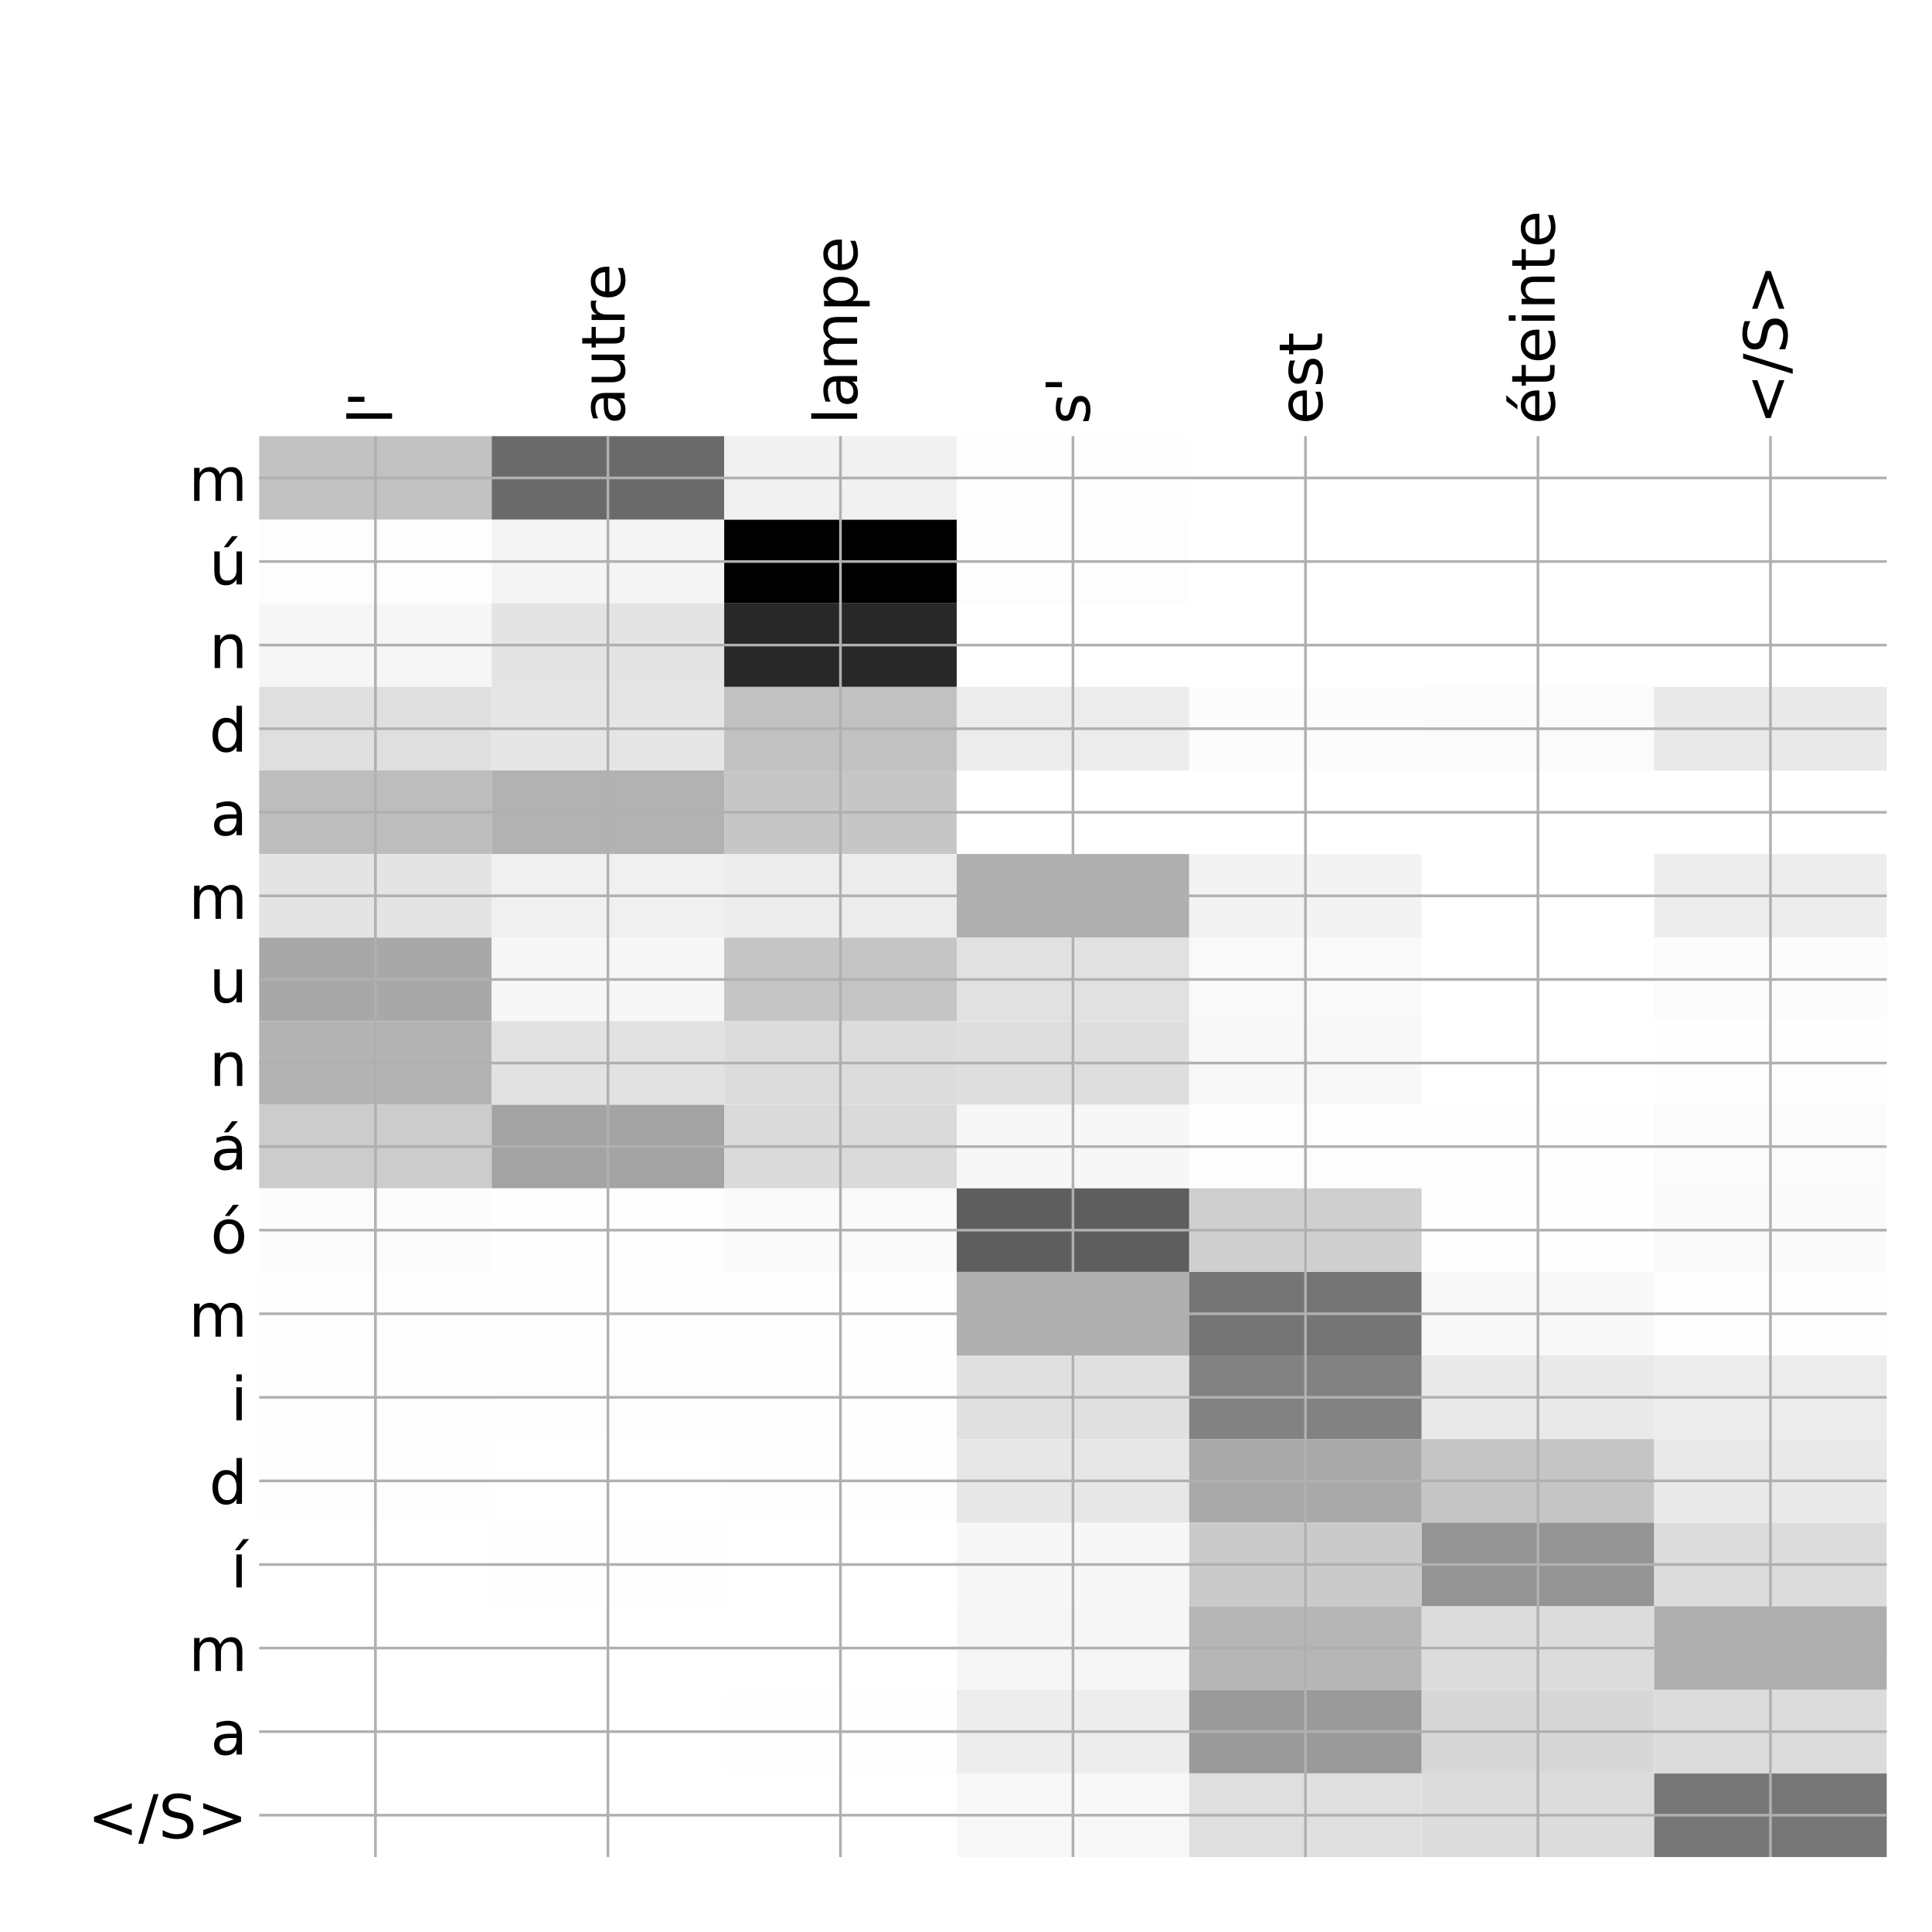 <?xml version="1.0" encoding="utf-8" standalone="no"?>
<!DOCTYPE svg PUBLIC "-//W3C//DTD SVG 1.1//EN"
  "http://www.w3.org/Graphics/SVG/1.1/DTD/svg11.dtd">
<!-- Created with matplotlib (http://matplotlib.org/) -->
<svg height="576pt" version="1.1" viewBox="0 0 576 576" width="576pt" xmlns="http://www.w3.org/2000/svg" xmlns:xlink="http://www.w3.org/1999/xlink">
 <defs>
  <style type="text/css">
*{stroke-linecap:butt;stroke-linejoin:round;}
  </style>
 </defs>
 <g id="figure_1">
  <g id="patch_1">
   <path d="M 0 576 
L 576 576 
L 576 0 
L 0 0 
z
" style="fill:#ffffff;"/>
  </g>
  <g id="axes_1">
   <g id="PolyCollection_1">
    <path clip-path="url(#p268bee6635)" d="M 77.275 130.033 
L 77.275 154.952 
L 146.593 154.952 
L 146.593 130.033 
L 77.275 130.033 
z
" style="fill:#c2c2c2;"/>
    <path clip-path="url(#p268bee6635)" d="M 146.593 130.033 
L 146.593 154.952 
L 215.911 154.952 
L 215.911 130.033 
L 146.593 130.033 
z
" style="fill:#6a6a6a;"/>
    <path clip-path="url(#p268bee6635)" d="M 215.911 130.033 
L 215.911 154.952 
L 285.229 154.952 
L 285.229 130.033 
L 215.911 130.033 
z
" style="fill:#f1f1f1;"/>
    <path clip-path="url(#p268bee6635)" d="M 285.229 130.033 
L 285.229 154.952 
L 354.546 154.952 
L 354.546 130.033 
L 285.229 130.033 
z
" style="fill:#fefefe;"/>
    <path clip-path="url(#p268bee6635)" d="M 354.546 130.033 
L 354.546 154.952 
L 423.864 154.952 
L 423.864 130.033 
L 354.546 130.033 
z
" style="fill:#ffffff;"/>
    <path clip-path="url(#p268bee6635)" d="M 423.864 130.033 
L 423.864 154.952 
L 493.182 154.952 
L 493.182 130.033 
L 423.864 130.033 
z
" style="fill:#ffffff;"/>
    <path clip-path="url(#p268bee6635)" d="M 493.182 130.033 
L 493.182 154.952 
L 562.5 154.952 
L 562.5 130.033 
L 493.182 130.033 
z
" style="fill:#ffffff;"/>
    <path clip-path="url(#p268bee6635)" d="M 77.275 154.952 
L 77.275 179.87 
L 146.593 179.87 
L 146.593 154.952 
L 77.275 154.952 
z
" style="fill:#fdfdfd;"/>
    <path clip-path="url(#p268bee6635)" d="M 146.593 154.952 
L 146.593 179.87 
L 215.911 179.87 
L 215.911 154.952 
L 146.593 154.952 
z
" style="fill:#f4f4f4;"/>
    <path clip-path="url(#p268bee6635)" d="M 215.911 154.952 
L 215.911 179.87 
L 285.229 179.87 
L 285.229 154.952 
L 215.911 154.952 
z
"/>
    <path clip-path="url(#p268bee6635)" d="M 285.229 154.952 
L 285.229 179.87 
L 354.546 179.87 
L 354.546 154.952 
L 285.229 154.952 
z
" style="fill:#fdfdfd;"/>
    <path clip-path="url(#p268bee6635)" d="M 354.546 154.952 
L 354.546 179.87 
L 423.864 179.87 
L 423.864 154.952 
L 354.546 154.952 
z
" style="fill:#ffffff;"/>
    <path clip-path="url(#p268bee6635)" d="M 423.864 154.952 
L 423.864 179.87 
L 493.182 179.87 
L 493.182 154.952 
L 423.864 154.952 
z
" style="fill:#ffffff;"/>
    <path clip-path="url(#p268bee6635)" d="M 493.182 154.952 
L 493.182 179.87 
L 562.5 179.87 
L 562.5 154.952 
L 493.182 154.952 
z
" style="fill:#ffffff;"/>
    <path clip-path="url(#p268bee6635)" d="M 77.275 179.87 
L 77.275 204.788 
L 146.593 204.788 
L 146.593 179.87 
L 77.275 179.87 
z
" style="fill:#f6f6f6;"/>
    <path clip-path="url(#p268bee6635)" d="M 146.593 179.87 
L 146.593 204.788 
L 215.911 204.788 
L 215.911 179.87 
L 146.593 179.87 
z
" style="fill:#e4e4e4;"/>
    <path clip-path="url(#p268bee6635)" d="M 215.911 179.87 
L 215.911 204.788 
L 285.229 204.788 
L 285.229 179.87 
L 215.911 179.87 
z
" style="fill:#282828;"/>
    <path clip-path="url(#p268bee6635)" d="M 285.229 179.87 
L 285.229 204.788 
L 354.546 204.788 
L 354.546 179.87 
L 285.229 179.87 
z
" style="fill:#ffffff;"/>
    <path clip-path="url(#p268bee6635)" d="M 354.546 179.87 
L 354.546 204.788 
L 423.864 204.788 
L 423.864 179.87 
L 354.546 179.87 
z
" style="fill:#ffffff;"/>
    <path clip-path="url(#p268bee6635)" d="M 423.864 179.87 
L 423.864 204.788 
L 493.182 204.788 
L 493.182 179.87 
L 423.864 179.87 
z
" style="fill:#ffffff;"/>
    <path clip-path="url(#p268bee6635)" d="M 493.182 179.87 
L 493.182 204.788 
L 562.5 204.788 
L 562.5 179.87 
L 493.182 179.87 
z
" style="fill:#ffffff;"/>
    <path clip-path="url(#p268bee6635)" d="M 77.275 204.788 
L 77.275 229.707 
L 146.593 229.707 
L 146.593 204.788 
L 77.275 204.788 
z
" style="fill:#dfdfdf;"/>
    <path clip-path="url(#p268bee6635)" d="M 146.593 204.788 
L 146.593 229.707 
L 215.911 229.707 
L 215.911 204.788 
L 146.593 204.788 
z
" style="fill:#e5e5e5;"/>
    <path clip-path="url(#p268bee6635)" d="M 215.911 204.788 
L 215.911 229.707 
L 285.229 229.707 
L 285.229 204.788 
L 215.911 204.788 
z
" style="fill:#c1c1c1;"/>
    <path clip-path="url(#p268bee6635)" d="M 285.229 204.788 
L 285.229 229.707 
L 354.546 229.707 
L 354.546 204.788 
L 285.229 204.788 
z
" style="fill:#ececec;"/>
    <path clip-path="url(#p268bee6635)" d="M 354.546 204.788 
L 354.546 229.707 
L 423.864 229.707 
L 423.864 204.788 
L 354.546 204.788 
z
" style="fill:#fcfcfc;"/>
    <path clip-path="url(#p268bee6635)" d="M 423.864 204.788 
L 423.864 229.707 
L 493.182 229.707 
L 493.182 204.788 
L 423.864 204.788 
z
" style="fill:#fbfbfb;"/>
    <path clip-path="url(#p268bee6635)" d="M 493.182 204.788 
L 493.182 229.707 
L 562.5 229.707 
L 562.5 204.788 
L 493.182 204.788 
z
" style="fill:#e9e9e9;"/>
    <path clip-path="url(#p268bee6635)" d="M 77.275 229.707 
L 77.275 254.625 
L 146.593 254.625 
L 146.593 229.707 
L 77.275 229.707 
z
" style="fill:#bdbdbd;"/>
    <path clip-path="url(#p268bee6635)" d="M 146.593 229.707 
L 146.593 254.625 
L 215.911 254.625 
L 215.911 229.707 
L 146.593 229.707 
z
" style="fill:#b2b2b2;"/>
    <path clip-path="url(#p268bee6635)" d="M 215.911 229.707 
L 215.911 254.625 
L 285.229 254.625 
L 285.229 229.707 
L 215.911 229.707 
z
" style="fill:#c6c6c6;"/>
    <path clip-path="url(#p268bee6635)" d="M 285.229 229.707 
L 285.229 254.625 
L 354.546 254.625 
L 354.546 229.707 
L 285.229 229.707 
z
" style="fill:#ffffff;"/>
    <path clip-path="url(#p268bee6635)" d="M 354.546 229.707 
L 354.546 254.625 
L 423.864 254.625 
L 423.864 229.707 
L 354.546 229.707 
z
" style="fill:#ffffff;"/>
    <path clip-path="url(#p268bee6635)" d="M 423.864 229.707 
L 423.864 254.625 
L 493.182 254.625 
L 493.182 229.707 
L 423.864 229.707 
z
" style="fill:#ffffff;"/>
    <path clip-path="url(#p268bee6635)" d="M 493.182 229.707 
L 493.182 254.625 
L 562.5 254.625 
L 562.5 229.707 
L 493.182 229.707 
z
" style="fill:#ffffff;"/>
    <path clip-path="url(#p268bee6635)" d="M 77.275 254.625 
L 77.275 279.543 
L 146.593 279.543 
L 146.593 254.625 
L 77.275 254.625 
z
" style="fill:#e4e4e4;"/>
    <path clip-path="url(#p268bee6635)" d="M 146.593 254.625 
L 146.593 279.543 
L 215.911 279.543 
L 215.911 254.625 
L 146.593 254.625 
z
" style="fill:#f0f0f0;"/>
    <path clip-path="url(#p268bee6635)" d="M 215.911 254.625 
L 215.911 279.543 
L 285.229 279.543 
L 285.229 254.625 
L 215.911 254.625 
z
" style="fill:#ececec;"/>
    <path clip-path="url(#p268bee6635)" d="M 285.229 254.625 
L 285.229 279.543 
L 354.546 279.543 
L 354.546 254.625 
L 285.229 254.625 
z
" style="fill:#afafaf;"/>
    <path clip-path="url(#p268bee6635)" d="M 354.546 254.625 
L 354.546 279.543 
L 423.864 279.543 
L 423.864 254.625 
L 354.546 254.625 
z
" style="fill:#f3f3f3;"/>
    <path clip-path="url(#p268bee6635)" d="M 423.864 254.625 
L 423.864 279.543 
L 493.182 279.543 
L 493.182 254.625 
L 423.864 254.625 
z
" style="fill:#ffffff;"/>
    <path clip-path="url(#p268bee6635)" d="M 493.182 254.625 
L 493.182 279.543 
L 562.5 279.543 
L 562.5 254.625 
L 493.182 254.625 
z
" style="fill:#ededed;"/>
    <path clip-path="url(#p268bee6635)" d="M 77.275 279.543 
L 77.275 304.462 
L 146.593 304.462 
L 146.593 279.543 
L 77.275 279.543 
z
" style="fill:#a8a8a8;"/>
    <path clip-path="url(#p268bee6635)" d="M 146.593 279.543 
L 146.593 304.462 
L 215.911 304.462 
L 215.911 279.543 
L 146.593 279.543 
z
" style="fill:#f7f7f7;"/>
    <path clip-path="url(#p268bee6635)" d="M 215.911 279.543 
L 215.911 304.462 
L 285.229 304.462 
L 285.229 279.543 
L 215.911 279.543 
z
" style="fill:#c5c5c5;"/>
    <path clip-path="url(#p268bee6635)" d="M 285.229 279.543 
L 285.229 304.462 
L 354.546 304.462 
L 354.546 279.543 
L 285.229 279.543 
z
" style="fill:#e1e1e1;"/>
    <path clip-path="url(#p268bee6635)" d="M 354.546 279.543 
L 354.546 304.462 
L 423.864 304.462 
L 423.864 279.543 
L 354.546 279.543 
z
" style="fill:#f9f9f9;"/>
    <path clip-path="url(#p268bee6635)" d="M 423.864 279.543 
L 423.864 304.462 
L 493.182 304.462 
L 493.182 279.543 
L 423.864 279.543 
z
" style="fill:#ffffff;"/>
    <path clip-path="url(#p268bee6635)" d="M 493.182 279.543 
L 493.182 304.462 
L 562.5 304.462 
L 562.5 279.543 
L 493.182 279.543 
z
" style="fill:#fcfcfc;"/>
    <path clip-path="url(#p268bee6635)" d="M 77.275 304.462 
L 77.275 329.38 
L 146.593 329.38 
L 146.593 304.462 
L 77.275 304.462 
z
" style="fill:#b3b3b3;"/>
    <path clip-path="url(#p268bee6635)" d="M 146.593 304.462 
L 146.593 329.38 
L 215.911 329.38 
L 215.911 304.462 
L 146.593 304.462 
z
" style="fill:#e2e2e2;"/>
    <path clip-path="url(#p268bee6635)" d="M 215.911 304.462 
L 215.911 329.38 
L 285.229 329.38 
L 285.229 304.462 
L 215.911 304.462 
z
" style="fill:#dcdcdc;"/>
    <path clip-path="url(#p268bee6635)" d="M 285.229 304.462 
L 285.229 329.38 
L 354.546 329.38 
L 354.546 304.462 
L 285.229 304.462 
z
" style="fill:#dedede;"/>
    <path clip-path="url(#p268bee6635)" d="M 354.546 304.462 
L 354.546 329.38 
L 423.864 329.38 
L 423.864 304.462 
L 354.546 304.462 
z
" style="fill:#f8f8f8;"/>
    <path clip-path="url(#p268bee6635)" d="M 423.864 304.462 
L 423.864 329.38 
L 493.182 329.38 
L 493.182 304.462 
L 423.864 304.462 
z
" style="fill:#ffffff;"/>
    <path clip-path="url(#p268bee6635)" d="M 493.182 304.462 
L 493.182 329.38 
L 562.5 329.38 
L 562.5 304.462 
L 493.182 304.462 
z
" style="fill:#fefefe;"/>
    <path clip-path="url(#p268bee6635)" d="M 77.275 329.38 
L 77.275 354.298 
L 146.593 354.298 
L 146.593 329.38 
L 77.275 329.38 
z
" style="fill:#cccccc;"/>
    <path clip-path="url(#p268bee6635)" d="M 146.593 329.38 
L 146.593 354.298 
L 215.911 354.298 
L 215.911 329.38 
L 146.593 329.38 
z
" style="fill:#a3a3a3;"/>
    <path clip-path="url(#p268bee6635)" d="M 215.911 329.38 
L 215.911 354.298 
L 285.229 354.298 
L 285.229 329.38 
L 215.911 329.38 
z
" style="fill:#dadada;"/>
    <path clip-path="url(#p268bee6635)" d="M 285.229 329.38 
L 285.229 354.298 
L 354.546 354.298 
L 354.546 329.38 
L 285.229 329.38 
z
" style="fill:#f7f7f7;"/>
    <path clip-path="url(#p268bee6635)" d="M 354.546 329.38 
L 354.546 354.298 
L 423.864 354.298 
L 423.864 329.38 
L 354.546 329.38 
z
" style="fill:#fdfdfd;"/>
    <path clip-path="url(#p268bee6635)" d="M 423.864 329.38 
L 423.864 354.298 
L 493.182 354.298 
L 493.182 329.38 
L 423.864 329.38 
z
" style="fill:#fefefe;"/>
    <path clip-path="url(#p268bee6635)" d="M 493.182 329.38 
L 493.182 354.298 
L 562.5 354.298 
L 562.5 329.38 
L 493.182 329.38 
z
" style="fill:#fbfbfb;"/>
    <path clip-path="url(#p268bee6635)" d="M 77.275 354.298 
L 77.275 379.216 
L 146.593 379.216 
L 146.593 354.298 
L 77.275 354.298 
z
" style="fill:#fcfcfc;"/>
    <path clip-path="url(#p268bee6635)" d="M 146.593 354.298 
L 146.593 379.216 
L 215.911 379.216 
L 215.911 354.298 
L 146.593 354.298 
z
" style="fill:#fefefe;"/>
    <path clip-path="url(#p268bee6635)" d="M 215.911 354.298 
L 215.911 379.216 
L 285.229 379.216 
L 285.229 354.298 
L 215.911 354.298 
z
" style="fill:#fafafa;"/>
    <path clip-path="url(#p268bee6635)" d="M 285.229 354.298 
L 285.229 379.216 
L 354.546 379.216 
L 354.546 354.298 
L 285.229 354.298 
z
" style="fill:#5e5e5e;"/>
    <path clip-path="url(#p268bee6635)" d="M 354.546 354.298 
L 354.546 379.216 
L 423.864 379.216 
L 423.864 354.298 
L 354.546 354.298 
z
" style="fill:#cfcfcf;"/>
    <path clip-path="url(#p268bee6635)" d="M 423.864 354.298 
L 423.864 379.216 
L 493.182 379.216 
L 493.182 354.298 
L 423.864 354.298 
z
" style="fill:#fefefe;"/>
    <path clip-path="url(#p268bee6635)" d="M 493.182 354.298 
L 493.182 379.216 
L 562.5 379.216 
L 562.5 354.298 
L 493.182 354.298 
z
" style="fill:#fafafa;"/>
    <path clip-path="url(#p268bee6635)" d="M 77.275 379.216 
L 77.275 404.135 
L 146.593 404.135 
L 146.593 379.216 
L 77.275 379.216 
z
" style="fill:#fefefe;"/>
    <path clip-path="url(#p268bee6635)" d="M 146.593 379.216 
L 146.593 404.135 
L 215.911 404.135 
L 215.911 379.216 
L 146.593 379.216 
z
" style="fill:#fefefe;"/>
    <path clip-path="url(#p268bee6635)" d="M 215.911 379.216 
L 215.911 404.135 
L 285.229 404.135 
L 285.229 379.216 
L 215.911 379.216 
z
" style="fill:#fefefe;"/>
    <path clip-path="url(#p268bee6635)" d="M 285.229 379.216 
L 285.229 404.135 
L 354.546 404.135 
L 354.546 379.216 
L 285.229 379.216 
z
" style="fill:#afafaf;"/>
    <path clip-path="url(#p268bee6635)" d="M 354.546 379.216 
L 354.546 404.135 
L 423.864 404.135 
L 423.864 379.216 
L 354.546 379.216 
z
" style="fill:#757575;"/>
    <path clip-path="url(#p268bee6635)" d="M 423.864 379.216 
L 423.864 404.135 
L 493.182 404.135 
L 493.182 379.216 
L 423.864 379.216 
z
" style="fill:#f8f8f8;"/>
    <path clip-path="url(#p268bee6635)" d="M 493.182 379.216 
L 493.182 404.135 
L 562.5 404.135 
L 562.5 379.216 
L 493.182 379.216 
z
" style="fill:#fefefe;"/>
    <path clip-path="url(#p268bee6635)" d="M 77.275 404.135 
L 77.275 429.053 
L 146.593 429.053 
L 146.593 404.135 
L 77.275 404.135 
z
" style="fill:#fefefe;"/>
    <path clip-path="url(#p268bee6635)" d="M 146.593 404.135 
L 146.593 429.053 
L 215.911 429.053 
L 215.911 404.135 
L 146.593 404.135 
z
" style="fill:#fdfdfd;"/>
    <path clip-path="url(#p268bee6635)" d="M 215.911 404.135 
L 215.911 429.053 
L 285.229 429.053 
L 285.229 404.135 
L 215.911 404.135 
z
" style="fill:#fefefe;"/>
    <path clip-path="url(#p268bee6635)" d="M 285.229 404.135 
L 285.229 429.053 
L 354.546 429.053 
L 354.546 404.135 
L 285.229 404.135 
z
" style="fill:#e0e0e0;"/>
    <path clip-path="url(#p268bee6635)" d="M 354.546 404.135 
L 354.546 429.053 
L 423.864 429.053 
L 423.864 404.135 
L 354.546 404.135 
z
" style="fill:#828282;"/>
    <path clip-path="url(#p268bee6635)" d="M 423.864 404.135 
L 423.864 429.053 
L 493.182 429.053 
L 493.182 404.135 
L 423.864 404.135 
z
" style="fill:#e9e9e9;"/>
    <path clip-path="url(#p268bee6635)" d="M 493.182 404.135 
L 493.182 429.053 
L 562.5 429.053 
L 562.5 404.135 
L 493.182 404.135 
z
" style="fill:#ececec;"/>
    <path clip-path="url(#p268bee6635)" d="M 77.275 429.053 
L 77.275 453.971 
L 146.593 453.971 
L 146.593 429.053 
L 77.275 429.053 
z
" style="fill:#fefefe;"/>
    <path clip-path="url(#p268bee6635)" d="M 146.593 429.053 
L 146.593 453.971 
L 215.911 453.971 
L 215.911 429.053 
L 146.593 429.053 
z
" style="fill:#ffffff;"/>
    <path clip-path="url(#p268bee6635)" d="M 215.911 429.053 
L 215.911 453.971 
L 285.229 453.971 
L 285.229 429.053 
L 215.911 429.053 
z
" style="fill:#fefefe;"/>
    <path clip-path="url(#p268bee6635)" d="M 285.229 429.053 
L 285.229 453.971 
L 354.546 453.971 
L 354.546 429.053 
L 285.229 429.053 
z
" style="fill:#e7e7e7;"/>
    <path clip-path="url(#p268bee6635)" d="M 354.546 429.053 
L 354.546 453.971 
L 423.864 453.971 
L 423.864 429.053 
L 354.546 429.053 
z
" style="fill:#a9a9a9;"/>
    <path clip-path="url(#p268bee6635)" d="M 423.864 429.053 
L 423.864 453.971 
L 493.182 453.971 
L 493.182 429.053 
L 423.864 429.053 
z
" style="fill:#c5c5c5;"/>
    <path clip-path="url(#p268bee6635)" d="M 493.182 429.053 
L 493.182 453.971 
L 562.5 453.971 
L 562.5 429.053 
L 493.182 429.053 
z
" style="fill:#e9e9e9;"/>
    <path clip-path="url(#p268bee6635)" d="M 77.275 453.971 
L 77.275 478.89 
L 146.593 478.89 
L 146.593 453.971 
L 77.275 453.971 
z
" style="fill:#ffffff;"/>
    <path clip-path="url(#p268bee6635)" d="M 146.593 453.971 
L 146.593 478.89 
L 215.911 478.89 
L 215.911 453.971 
L 146.593 453.971 
z
" style="fill:#fefefe;"/>
    <path clip-path="url(#p268bee6635)" d="M 215.911 453.971 
L 215.911 478.89 
L 285.229 478.89 
L 285.229 453.971 
L 215.911 453.971 
z
" style="fill:#ffffff;"/>
    <path clip-path="url(#p268bee6635)" d="M 285.229 453.971 
L 285.229 478.89 
L 354.546 478.89 
L 354.546 453.971 
L 285.229 453.971 
z
" style="fill:#f7f7f7;"/>
    <path clip-path="url(#p268bee6635)" d="M 354.546 453.971 
L 354.546 478.89 
L 423.864 478.89 
L 423.864 453.971 
L 354.546 453.971 
z
" style="fill:#cacaca;"/>
    <path clip-path="url(#p268bee6635)" d="M 423.864 453.971 
L 423.864 478.89 
L 493.182 478.89 
L 493.182 453.971 
L 423.864 453.971 
z
" style="fill:#949494;"/>
    <path clip-path="url(#p268bee6635)" d="M 493.182 453.971 
L 493.182 478.89 
L 562.5 478.89 
L 562.5 453.971 
L 493.182 453.971 
z
" style="fill:#dcdcdc;"/>
    <path clip-path="url(#p268bee6635)" d="M 77.275 478.89 
L 77.275 503.808 
L 146.593 503.808 
L 146.593 478.89 
L 77.275 478.89 
z
" style="fill:#ffffff;"/>
    <path clip-path="url(#p268bee6635)" d="M 146.593 478.89 
L 146.593 503.808 
L 215.911 503.808 
L 215.911 478.89 
L 146.593 478.89 
z
" style="fill:#ffffff;"/>
    <path clip-path="url(#p268bee6635)" d="M 215.911 478.89 
L 215.911 503.808 
L 285.229 503.808 
L 285.229 478.89 
L 215.911 478.89 
z
" style="fill:#ffffff;"/>
    <path clip-path="url(#p268bee6635)" d="M 285.229 478.89 
L 285.229 503.808 
L 354.546 503.808 
L 354.546 478.89 
L 285.229 478.89 
z
" style="fill:#f6f6f6;"/>
    <path clip-path="url(#p268bee6635)" d="M 354.546 478.89 
L 354.546 503.808 
L 423.864 503.808 
L 423.864 478.89 
L 354.546 478.89 
z
" style="fill:#b6b6b6;"/>
    <path clip-path="url(#p268bee6635)" d="M 423.864 478.89 
L 423.864 503.808 
L 493.182 503.808 
L 493.182 478.89 
L 423.864 478.89 
z
" style="fill:#dcdcdc;"/>
    <path clip-path="url(#p268bee6635)" d="M 493.182 478.89 
L 493.182 503.808 
L 562.5 503.808 
L 562.5 478.89 
L 493.182 478.89 
z
" style="fill:#aeaeae;"/>
    <path clip-path="url(#p268bee6635)" d="M 77.275 503.808 
L 77.275 528.726 
L 146.593 528.726 
L 146.593 503.808 
L 77.275 503.808 
z
" style="fill:#ffffff;"/>
    <path clip-path="url(#p268bee6635)" d="M 146.593 503.808 
L 146.593 528.726 
L 215.911 528.726 
L 215.911 503.808 
L 146.593 503.808 
z
" style="fill:#ffffff;"/>
    <path clip-path="url(#p268bee6635)" d="M 215.911 503.808 
L 215.911 528.726 
L 285.229 528.726 
L 285.229 503.808 
L 215.911 503.808 
z
" style="fill:#fefefe;"/>
    <path clip-path="url(#p268bee6635)" d="M 285.229 503.808 
L 285.229 528.726 
L 354.546 528.726 
L 354.546 503.808 
L 285.229 503.808 
z
" style="fill:#ededed;"/>
    <path clip-path="url(#p268bee6635)" d="M 354.546 503.808 
L 354.546 528.726 
L 423.864 528.726 
L 423.864 503.808 
L 354.546 503.808 
z
" style="fill:#9a9a9a;"/>
    <path clip-path="url(#p268bee6635)" d="M 423.864 503.808 
L 423.864 528.726 
L 493.182 528.726 
L 493.182 503.808 
L 423.864 503.808 
z
" style="fill:#d7d7d7;"/>
    <path clip-path="url(#p268bee6635)" d="M 493.182 503.808 
L 493.182 528.726 
L 562.5 528.726 
L 562.5 503.808 
L 493.182 503.808 
z
" style="fill:#dcdcdc;"/>
    <path clip-path="url(#p268bee6635)" d="M 77.275 528.726 
L 77.275 553.645 
L 146.593 553.645 
L 146.593 528.726 
L 77.275 528.726 
z
" style="fill:#ffffff;"/>
    <path clip-path="url(#p268bee6635)" d="M 146.593 528.726 
L 146.593 553.645 
L 215.911 553.645 
L 215.911 528.726 
L 146.593 528.726 
z
" style="fill:#ffffff;"/>
    <path clip-path="url(#p268bee6635)" d="M 215.911 528.726 
L 215.911 553.645 
L 285.229 553.645 
L 285.229 528.726 
L 215.911 528.726 
z
" style="fill:#ffffff;"/>
    <path clip-path="url(#p268bee6635)" d="M 285.229 528.726 
L 285.229 553.645 
L 354.546 553.645 
L 354.546 528.726 
L 285.229 528.726 
z
" style="fill:#f8f8f8;"/>
    <path clip-path="url(#p268bee6635)" d="M 354.546 528.726 
L 354.546 553.645 
L 423.864 553.645 
L 423.864 528.726 
L 354.546 528.726 
z
" style="fill:#dfdfdf;"/>
    <path clip-path="url(#p268bee6635)" d="M 423.864 528.726 
L 423.864 553.645 
L 493.182 553.645 
L 493.182 528.726 
L 423.864 528.726 
z
" style="fill:#dcdcdc;"/>
    <path clip-path="url(#p268bee6635)" d="M 493.182 528.726 
L 493.182 553.645 
L 562.5 553.645 
L 562.5 528.726 
L 493.182 528.726 
z
" style="fill:#777777;"/>
   </g>
   <g id="matplotlib.axis_1">
    <g id="xtick_1">
     <g id="line2d_1">
      <path clip-path="url(#p268bee6635)" d="M 111.934 553.645 
L 111.934 130.033 
" style="fill:none;stroke:#b0b0b0;stroke-linecap:square;stroke-width:0.8;"/>
     </g>
     <g id="line2d_2"/>
     <g id="text_1">
      <!-- l' -->
      <defs>
       <path d="M 9.422 75.984 
L 18.406 75.984 
L 18.406 0 
L 9.422 0 
z
" id="DejaVuSans-6c"/>
       <path d="M 17.922 72.906 
L 17.922 45.797 
L 9.625 45.797 
L 9.625 72.906 
z
" id="DejaVuSans-27"/>
      </defs>
      <g transform="translate(116.901 126.533)rotate(-90)scale(0.18 -0.18)">
       <use xlink:href="#DejaVuSans-6c"/>
       <use x="27.783" xlink:href="#DejaVuSans-27"/>
      </g>
     </g>
    </g>
    <g id="xtick_2">
     <g id="line2d_3">
      <path clip-path="url(#p268bee6635)" d="M 181.252 553.645 
L 181.252 130.033 
" style="fill:none;stroke:#b0b0b0;stroke-linecap:square;stroke-width:0.8;"/>
     </g>
     <g id="line2d_4"/>
     <g id="text_2">
      <!-- autre -->
      <defs>
       <path d="M 34.281 27.484 
Q 23.391 27.484 19.188 25 
Q 14.984 22.516 14.984 16.5 
Q 14.984 11.719 18.141 8.906 
Q 21.297 6.109 26.703 6.109 
Q 34.188 6.109 38.703 11.406 
Q 43.219 16.703 43.219 25.484 
L 43.219 27.484 
z
M 52.203 31.203 
L 52.203 0 
L 43.219 0 
L 43.219 8.297 
Q 40.141 3.328 35.547 0.953 
Q 30.953 -1.422 24.312 -1.422 
Q 15.922 -1.422 10.953 3.297 
Q 6 8.016 6 15.922 
Q 6 25.141 12.172 29.828 
Q 18.359 34.516 30.609 34.516 
L 43.219 34.516 
L 43.219 35.406 
Q 43.219 41.609 39.141 45 
Q 35.062 48.391 27.688 48.391 
Q 23 48.391 18.547 47.266 
Q 14.109 46.141 10.016 43.891 
L 10.016 52.203 
Q 14.938 54.109 19.578 55.047 
Q 24.219 56 28.609 56 
Q 40.484 56 46.344 49.844 
Q 52.203 43.703 52.203 31.203 
z
" id="DejaVuSans-61"/>
       <path d="M 8.5 21.578 
L 8.5 54.688 
L 17.484 54.688 
L 17.484 21.922 
Q 17.484 14.156 20.5 10.266 
Q 23.531 6.391 29.594 6.391 
Q 36.859 6.391 41.078 11.031 
Q 45.312 15.672 45.312 23.688 
L 45.312 54.688 
L 54.297 54.688 
L 54.297 0 
L 45.312 0 
L 45.312 8.406 
Q 42.047 3.422 37.719 1 
Q 33.406 -1.422 27.688 -1.422 
Q 18.266 -1.422 13.375 4.438 
Q 8.5 10.297 8.5 21.578 
z
M 31.109 56 
z
" id="DejaVuSans-75"/>
       <path d="M 18.312 70.219 
L 18.312 54.688 
L 36.812 54.688 
L 36.812 47.703 
L 18.312 47.703 
L 18.312 18.016 
Q 18.312 11.328 20.141 9.422 
Q 21.969 7.516 27.594 7.516 
L 36.812 7.516 
L 36.812 0 
L 27.594 0 
Q 17.188 0 13.234 3.875 
Q 9.281 7.766 9.281 18.016 
L 9.281 47.703 
L 2.688 47.703 
L 2.688 54.688 
L 9.281 54.688 
L 9.281 70.219 
z
" id="DejaVuSans-74"/>
       <path d="M 41.109 46.297 
Q 39.594 47.172 37.812 47.578 
Q 36.031 48 33.891 48 
Q 26.266 48 22.188 43.047 
Q 18.109 38.094 18.109 28.812 
L 18.109 0 
L 9.078 0 
L 9.078 54.688 
L 18.109 54.688 
L 18.109 46.188 
Q 20.953 51.172 25.484 53.578 
Q 30.031 56 36.531 56 
Q 37.453 56 38.578 55.875 
Q 39.703 55.766 41.062 55.516 
z
" id="DejaVuSans-72"/>
       <path d="M 56.203 29.594 
L 56.203 25.203 
L 14.891 25.203 
Q 15.484 15.922 20.484 11.062 
Q 25.484 6.203 34.422 6.203 
Q 39.594 6.203 44.453 7.469 
Q 49.312 8.734 54.109 11.281 
L 54.109 2.781 
Q 49.266 0.734 44.188 -0.344 
Q 39.109 -1.422 33.891 -1.422 
Q 20.797 -1.422 13.156 6.188 
Q 5.516 13.812 5.516 26.812 
Q 5.516 40.234 12.766 48.109 
Q 20.016 56 32.328 56 
Q 43.359 56 49.781 48.891 
Q 56.203 41.797 56.203 29.594 
z
M 47.219 32.234 
Q 47.125 39.594 43.094 43.984 
Q 39.062 48.391 32.422 48.391 
Q 24.906 48.391 20.391 44.141 
Q 15.875 39.891 15.188 32.172 
z
" id="DejaVuSans-65"/>
      </defs>
      <g transform="translate(186.219 126.533)rotate(-90)scale(0.18 -0.18)">
       <use xlink:href="#DejaVuSans-61"/>
       <use x="61.279" xlink:href="#DejaVuSans-75"/>
       <use x="124.658" xlink:href="#DejaVuSans-74"/>
       <use x="163.867" xlink:href="#DejaVuSans-72"/>
       <use x="204.949" xlink:href="#DejaVuSans-65"/>
      </g>
     </g>
    </g>
    <g id="xtick_3">
     <g id="line2d_5">
      <path clip-path="url(#p268bee6635)" d="M 250.57 553.645 
L 250.57 130.033 
" style="fill:none;stroke:#b0b0b0;stroke-linecap:square;stroke-width:0.8;"/>
     </g>
     <g id="line2d_6"/>
     <g id="text_3">
      <!-- lampe -->
      <defs>
       <path d="M 52 44.188 
Q 55.375 50.25 60.062 53.125 
Q 64.75 56 71.094 56 
Q 79.641 56 84.281 50.016 
Q 88.922 44.047 88.922 33.016 
L 88.922 0 
L 79.891 0 
L 79.891 32.719 
Q 79.891 40.578 77.094 44.375 
Q 74.312 48.188 68.609 48.188 
Q 61.625 48.188 57.562 43.547 
Q 53.516 38.922 53.516 30.906 
L 53.516 0 
L 44.484 0 
L 44.484 32.719 
Q 44.484 40.625 41.703 44.406 
Q 38.922 48.188 33.109 48.188 
Q 26.219 48.188 22.156 43.531 
Q 18.109 38.875 18.109 30.906 
L 18.109 0 
L 9.078 0 
L 9.078 54.688 
L 18.109 54.688 
L 18.109 46.188 
Q 21.188 51.219 25.484 53.609 
Q 29.781 56 35.688 56 
Q 41.656 56 45.828 52.969 
Q 50 49.953 52 44.188 
z
" id="DejaVuSans-6d"/>
       <path d="M 18.109 8.203 
L 18.109 -20.797 
L 9.078 -20.797 
L 9.078 54.688 
L 18.109 54.688 
L 18.109 46.391 
Q 20.953 51.266 25.266 53.625 
Q 29.594 56 35.594 56 
Q 45.562 56 51.781 48.094 
Q 58.016 40.188 58.016 27.297 
Q 58.016 14.406 51.781 6.484 
Q 45.562 -1.422 35.594 -1.422 
Q 29.594 -1.422 25.266 0.953 
Q 20.953 3.328 18.109 8.203 
z
M 48.688 27.297 
Q 48.688 37.203 44.609 42.844 
Q 40.531 48.484 33.406 48.484 
Q 26.266 48.484 22.188 42.844 
Q 18.109 37.203 18.109 27.297 
Q 18.109 17.391 22.188 11.75 
Q 26.266 6.109 33.406 6.109 
Q 40.531 6.109 44.609 11.75 
Q 48.688 17.391 48.688 27.297 
z
" id="DejaVuSans-70"/>
      </defs>
      <g transform="translate(255.537 126.533)rotate(-90)scale(0.18 -0.18)">
       <use xlink:href="#DejaVuSans-6c"/>
       <use x="27.783" xlink:href="#DejaVuSans-61"/>
       <use x="89.062" xlink:href="#DejaVuSans-6d"/>
       <use x="186.475" xlink:href="#DejaVuSans-70"/>
       <use x="249.951" xlink:href="#DejaVuSans-65"/>
      </g>
     </g>
    </g>
    <g id="xtick_4">
     <g id="line2d_7">
      <path clip-path="url(#p268bee6635)" d="M 319.887 553.645 
L 319.887 130.033 
" style="fill:none;stroke:#b0b0b0;stroke-linecap:square;stroke-width:0.8;"/>
     </g>
     <g id="line2d_8"/>
     <g id="text_4">
      <!-- s' -->
      <defs>
       <path d="M 44.281 53.078 
L 44.281 44.578 
Q 40.484 46.531 36.375 47.5 
Q 32.281 48.484 27.875 48.484 
Q 21.188 48.484 17.844 46.438 
Q 14.5 44.391 14.5 40.281 
Q 14.5 37.156 16.891 35.375 
Q 19.281 33.594 26.516 31.984 
L 29.594 31.297 
Q 39.156 29.25 43.188 25.516 
Q 47.219 21.781 47.219 15.094 
Q 47.219 7.469 41.188 3.016 
Q 35.156 -1.422 24.609 -1.422 
Q 20.219 -1.422 15.453 -0.562 
Q 10.688 0.297 5.422 2 
L 5.422 11.281 
Q 10.406 8.688 15.234 7.391 
Q 20.062 6.109 24.812 6.109 
Q 31.156 6.109 34.562 8.281 
Q 37.984 10.453 37.984 14.406 
Q 37.984 18.062 35.516 20.016 
Q 33.062 21.969 24.703 23.781 
L 21.578 24.516 
Q 13.234 26.266 9.516 29.906 
Q 5.812 33.547 5.812 39.891 
Q 5.812 47.609 11.281 51.797 
Q 16.75 56 26.812 56 
Q 31.781 56 36.172 55.266 
Q 40.578 54.547 44.281 53.078 
z
" id="DejaVuSans-73"/>
      </defs>
      <g transform="translate(324.854 126.533)rotate(-90)scale(0.18 -0.18)">
       <use xlink:href="#DejaVuSans-73"/>
       <use x="52.1" xlink:href="#DejaVuSans-27"/>
      </g>
     </g>
    </g>
    <g id="xtick_5">
     <g id="line2d_9">
      <path clip-path="url(#p268bee6635)" d="M 389.205 553.645 
L 389.205 130.033 
" style="fill:none;stroke:#b0b0b0;stroke-linecap:square;stroke-width:0.8;"/>
     </g>
     <g id="line2d_10"/>
     <g id="text_5">
      <!-- est -->
      <g transform="translate(394.172 126.533)rotate(-90)scale(0.18 -0.18)">
       <use xlink:href="#DejaVuSans-65"/>
       <use x="61.523" xlink:href="#DejaVuSans-73"/>
       <use x="113.623" xlink:href="#DejaVuSans-74"/>
      </g>
     </g>
    </g>
    <g id="xtick_6">
     <g id="line2d_11">
      <path clip-path="url(#p268bee6635)" d="M 458.523 553.645 
L 458.523 130.033 
" style="fill:none;stroke:#b0b0b0;stroke-linecap:square;stroke-width:0.8;"/>
     </g>
     <g id="line2d_12"/>
     <g id="text_6">
      <!-- éteinte -->
      <defs>
       <path d="M 56.203 29.594 
L 56.203 25.203 
L 14.891 25.203 
Q 15.484 15.922 20.484 11.062 
Q 25.484 6.203 34.422 6.203 
Q 39.594 6.203 44.453 7.469 
Q 49.312 8.734 54.109 11.281 
L 54.109 2.781 
Q 49.266 0.734 44.188 -0.344 
Q 39.109 -1.422 33.891 -1.422 
Q 20.797 -1.422 13.156 6.188 
Q 5.516 13.812 5.516 26.812 
Q 5.516 40.234 12.766 48.109 
Q 20.016 56 32.328 56 
Q 43.359 56 49.781 48.891 
Q 56.203 41.797 56.203 29.594 
z
M 47.219 32.234 
Q 47.125 39.594 43.094 43.984 
Q 39.062 48.391 32.422 48.391 
Q 24.906 48.391 20.391 44.141 
Q 15.875 39.891 15.188 32.172 
z
M 38.531 79.984 
L 48.25 79.984 
L 32.344 61.625 
L 24.859 61.625 
z
" id="DejaVuSans-e9"/>
       <path d="M 9.422 54.688 
L 18.406 54.688 
L 18.406 0 
L 9.422 0 
z
M 9.422 75.984 
L 18.406 75.984 
L 18.406 64.594 
L 9.422 64.594 
z
" id="DejaVuSans-69"/>
       <path d="M 54.891 33.016 
L 54.891 0 
L 45.906 0 
L 45.906 32.719 
Q 45.906 40.484 42.875 44.328 
Q 39.844 48.188 33.797 48.188 
Q 26.516 48.188 22.312 43.547 
Q 18.109 38.922 18.109 30.906 
L 18.109 0 
L 9.078 0 
L 9.078 54.688 
L 18.109 54.688 
L 18.109 46.188 
Q 21.344 51.125 25.703 53.562 
Q 30.078 56 35.797 56 
Q 45.219 56 50.047 50.172 
Q 54.891 44.344 54.891 33.016 
z
" id="DejaVuSans-6e"/>
      </defs>
      <g transform="translate(463.49 126.533)rotate(-90)scale(0.18 -0.18)">
       <use xlink:href="#DejaVuSans-e9"/>
       <use x="61.523" xlink:href="#DejaVuSans-74"/>
       <use x="100.732" xlink:href="#DejaVuSans-65"/>
       <use x="162.256" xlink:href="#DejaVuSans-69"/>
       <use x="190.039" xlink:href="#DejaVuSans-6e"/>
       <use x="253.418" xlink:href="#DejaVuSans-74"/>
       <use x="292.627" xlink:href="#DejaVuSans-65"/>
      </g>
     </g>
    </g>
    <g id="xtick_7">
     <g id="line2d_13">
      <path clip-path="url(#p268bee6635)" d="M 527.841 553.645 
L 527.841 130.033 
" style="fill:none;stroke:#b0b0b0;stroke-linecap:square;stroke-width:0.8;"/>
     </g>
     <g id="line2d_14"/>
     <g id="text_7">
      <!-- &lt;/S&gt; -->
      <defs>
       <path d="M 73.188 49.219 
L 22.797 31.297 
L 73.188 13.484 
L 73.188 4.594 
L 10.594 27.297 
L 10.594 35.406 
L 73.188 58.109 
z
" id="DejaVuSans-3c"/>
       <path d="M 25.391 72.906 
L 33.688 72.906 
L 8.297 -9.281 
L 0 -9.281 
z
" id="DejaVuSans-2f"/>
       <path d="M 53.516 70.516 
L 53.516 60.891 
Q 47.906 63.578 42.922 64.891 
Q 37.938 66.219 33.297 66.219 
Q 25.25 66.219 20.875 63.094 
Q 16.5 59.969 16.5 54.203 
Q 16.5 49.359 19.406 46.891 
Q 22.312 44.438 30.422 42.922 
L 36.375 41.703 
Q 47.406 39.594 52.656 34.297 
Q 57.906 29 57.906 20.125 
Q 57.906 9.516 50.797 4.047 
Q 43.703 -1.422 29.984 -1.422 
Q 24.812 -1.422 18.969 -0.25 
Q 13.141 0.922 6.891 3.219 
L 6.891 13.375 
Q 12.891 10.016 18.656 8.297 
Q 24.422 6.594 29.984 6.594 
Q 38.422 6.594 43.016 9.906 
Q 47.609 13.234 47.609 19.391 
Q 47.609 24.75 44.312 27.781 
Q 41.016 30.812 33.5 32.328 
L 27.484 33.5 
Q 16.453 35.688 11.516 40.375 
Q 6.594 45.062 6.594 53.422 
Q 6.594 63.094 13.406 68.656 
Q 20.219 74.219 32.172 74.219 
Q 37.312 74.219 42.625 73.281 
Q 47.953 72.359 53.516 70.516 
z
" id="DejaVuSans-53"/>
       <path d="M 10.594 49.219 
L 10.594 58.109 
L 73.188 35.406 
L 73.188 27.297 
L 10.594 4.594 
L 10.594 13.484 
L 60.891 31.297 
z
" id="DejaVuSans-3e"/>
      </defs>
      <g transform="translate(532.808 126.533)rotate(-90)scale(0.18 -0.18)">
       <use xlink:href="#DejaVuSans-3c"/>
       <use x="83.789" xlink:href="#DejaVuSans-2f"/>
       <use x="117.48" xlink:href="#DejaVuSans-53"/>
       <use x="180.957" xlink:href="#DejaVuSans-3e"/>
      </g>
     </g>
    </g>
   </g>
   <g id="matplotlib.axis_2">
    <g id="ytick_1">
     <g id="line2d_15">
      <path clip-path="url(#p268bee6635)" d="M 77.275 142.492 
L 562.5 142.492 
" style="fill:none;stroke:#b0b0b0;stroke-linecap:square;stroke-width:0.8;"/>
     </g>
     <g id="line2d_16"/>
     <g id="text_8">
      <!-- m -->
      <g transform="translate(56.242 149.331)scale(0.18 -0.18)">
       <use xlink:href="#DejaVuSans-6d"/>
      </g>
     </g>
    </g>
    <g id="ytick_2">
     <g id="line2d_17">
      <path clip-path="url(#p268bee6635)" d="M 77.275 167.411 
L 562.5 167.411 
" style="fill:none;stroke:#b0b0b0;stroke-linecap:square;stroke-width:0.8;"/>
     </g>
     <g id="line2d_18"/>
     <g id="text_9">
      <!-- ú -->
      <defs>
       <path d="M 8.5 21.578 
L 8.5 54.688 
L 17.484 54.688 
L 17.484 21.922 
Q 17.484 14.156 20.5 10.266 
Q 23.531 6.391 29.594 6.391 
Q 36.859 6.391 41.078 11.031 
Q 45.312 15.672 45.312 23.688 
L 45.312 54.688 
L 54.297 54.688 
L 54.297 0 
L 45.312 0 
L 45.312 8.406 
Q 42.047 3.422 37.719 1 
Q 33.406 -1.422 27.688 -1.422 
Q 18.266 -1.422 13.375 4.438 
Q 8.5 10.297 8.5 21.578 
z
M 31.109 56 
z
M 37.781 79.984 
L 47.5 79.984 
L 31.594 61.625 
L 24.109 61.625 
z
" id="DejaVuSans-fa"/>
      </defs>
      <g transform="translate(62.367 174.249)scale(0.18 -0.18)">
       <use xlink:href="#DejaVuSans-fa"/>
      </g>
     </g>
    </g>
    <g id="ytick_3">
     <g id="line2d_19">
      <path clip-path="url(#p268bee6635)" d="M 77.275 192.329 
L 562.5 192.329 
" style="fill:none;stroke:#b0b0b0;stroke-linecap:square;stroke-width:0.8;"/>
     </g>
     <g id="line2d_20"/>
     <g id="text_10">
      <!-- n -->
      <g transform="translate(62.367 199.168)scale(0.18 -0.18)">
       <use xlink:href="#DejaVuSans-6e"/>
      </g>
     </g>
    </g>
    <g id="ytick_4">
     <g id="line2d_21">
      <path clip-path="url(#p268bee6635)" d="M 77.275 217.247 
L 562.5 217.247 
" style="fill:none;stroke:#b0b0b0;stroke-linecap:square;stroke-width:0.8;"/>
     </g>
     <g id="line2d_22"/>
     <g id="text_11">
      <!-- d -->
      <defs>
       <path d="M 45.406 46.391 
L 45.406 75.984 
L 54.391 75.984 
L 54.391 0 
L 45.406 0 
L 45.406 8.203 
Q 42.578 3.328 38.25 0.953 
Q 33.938 -1.422 27.875 -1.422 
Q 17.969 -1.422 11.734 6.484 
Q 5.516 14.406 5.516 27.297 
Q 5.516 40.188 11.734 48.094 
Q 17.969 56 27.875 56 
Q 33.938 56 38.25 53.625 
Q 42.578 51.266 45.406 46.391 
z
M 14.797 27.297 
Q 14.797 17.391 18.875 11.75 
Q 22.953 6.109 30.078 6.109 
Q 37.203 6.109 41.297 11.75 
Q 45.406 17.391 45.406 27.297 
Q 45.406 37.203 41.297 42.844 
Q 37.203 48.484 30.078 48.484 
Q 22.953 48.484 18.875 42.844 
Q 14.797 37.203 14.797 27.297 
z
" id="DejaVuSans-64"/>
      </defs>
      <g transform="translate(62.348 224.086)scale(0.18 -0.18)">
       <use xlink:href="#DejaVuSans-64"/>
      </g>
     </g>
    </g>
    <g id="ytick_5">
     <g id="line2d_23">
      <path clip-path="url(#p268bee6635)" d="M 77.275 242.166 
L 562.5 242.166 
" style="fill:none;stroke:#b0b0b0;stroke-linecap:square;stroke-width:0.8;"/>
     </g>
     <g id="line2d_24"/>
     <g id="text_12">
      <!-- a -->
      <g transform="translate(62.744 249.004)scale(0.18 -0.18)">
       <use xlink:href="#DejaVuSans-61"/>
      </g>
     </g>
    </g>
    <g id="ytick_6">
     <g id="line2d_25">
      <path clip-path="url(#p268bee6635)" d="M 77.275 267.084 
L 562.5 267.084 
" style="fill:none;stroke:#b0b0b0;stroke-linecap:square;stroke-width:0.8;"/>
     </g>
     <g id="line2d_26"/>
     <g id="text_13">
      <!-- m -->
      <g transform="translate(56.242 273.923)scale(0.18 -0.18)">
       <use xlink:href="#DejaVuSans-6d"/>
      </g>
     </g>
    </g>
    <g id="ytick_7">
     <g id="line2d_27">
      <path clip-path="url(#p268bee6635)" d="M 77.275 292.002 
L 562.5 292.002 
" style="fill:none;stroke:#b0b0b0;stroke-linecap:square;stroke-width:0.8;"/>
     </g>
     <g id="line2d_28"/>
     <g id="text_14">
      <!-- u -->
      <g transform="translate(62.367 298.841)scale(0.18 -0.18)">
       <use xlink:href="#DejaVuSans-75"/>
      </g>
     </g>
    </g>
    <g id="ytick_8">
     <g id="line2d_29">
      <path clip-path="url(#p268bee6635)" d="M 77.275 316.921 
L 562.5 316.921 
" style="fill:none;stroke:#b0b0b0;stroke-linecap:square;stroke-width:0.8;"/>
     </g>
     <g id="line2d_30"/>
     <g id="text_15">
      <!-- n -->
      <g transform="translate(62.367 323.759)scale(0.18 -0.18)">
       <use xlink:href="#DejaVuSans-6e"/>
      </g>
     </g>
    </g>
    <g id="ytick_9">
     <g id="line2d_31">
      <path clip-path="url(#p268bee6635)" d="M 77.275 341.839 
L 562.5 341.839 
" style="fill:none;stroke:#b0b0b0;stroke-linecap:square;stroke-width:0.8;"/>
     </g>
     <g id="line2d_32"/>
     <g id="text_16">
      <!-- á -->
      <defs>
       <path d="M 34.281 27.484 
Q 23.391 27.484 19.188 25 
Q 14.984 22.516 14.984 16.5 
Q 14.984 11.719 18.141 8.906 
Q 21.297 6.109 26.703 6.109 
Q 34.188 6.109 38.703 11.406 
Q 43.219 16.703 43.219 25.484 
L 43.219 27.484 
z
M 52.203 31.203 
L 52.203 0 
L 43.219 0 
L 43.219 8.297 
Q 40.141 3.328 35.547 0.953 
Q 30.953 -1.422 24.312 -1.422 
Q 15.922 -1.422 10.953 3.297 
Q 6 8.016 6 15.922 
Q 6 25.141 12.172 29.828 
Q 18.359 34.516 30.609 34.516 
L 43.219 34.516 
L 43.219 35.406 
Q 43.219 41.609 39.141 45 
Q 35.062 48.391 27.688 48.391 
Q 23 48.391 18.547 47.266 
Q 14.109 46.141 10.016 43.891 
L 10.016 52.203 
Q 14.938 54.109 19.578 55.047 
Q 24.219 56 28.609 56 
Q 40.484 56 46.344 49.844 
Q 52.203 43.703 52.203 31.203 
z
M 35.781 79.984 
L 45.5 79.984 
L 29.594 61.625 
L 22.109 61.625 
z
" id="DejaVuSans-e1"/>
      </defs>
      <g transform="translate(62.744 348.678)scale(0.18 -0.18)">
       <use xlink:href="#DejaVuSans-e1"/>
      </g>
     </g>
    </g>
    <g id="ytick_10">
     <g id="line2d_33">
      <path clip-path="url(#p268bee6635)" d="M 77.275 366.757 
L 562.5 366.757 
" style="fill:none;stroke:#b0b0b0;stroke-linecap:square;stroke-width:0.8;"/>
     </g>
     <g id="line2d_34"/>
     <g id="text_17">
      <!-- ó -->
      <defs>
       <path d="M 30.609 48.391 
Q 23.391 48.391 19.188 42.75 
Q 14.984 37.109 14.984 27.297 
Q 14.984 17.484 19.156 11.844 
Q 23.344 6.203 30.609 6.203 
Q 37.797 6.203 41.984 11.859 
Q 46.188 17.531 46.188 27.297 
Q 46.188 37.016 41.984 42.703 
Q 37.797 48.391 30.609 48.391 
z
M 30.609 56 
Q 42.328 56 49.016 48.375 
Q 55.719 40.766 55.719 27.297 
Q 55.719 13.875 49.016 6.219 
Q 42.328 -1.422 30.609 -1.422 
Q 18.844 -1.422 12.172 6.219 
Q 5.516 13.875 5.516 27.297 
Q 5.516 40.766 12.172 48.375 
Q 18.844 56 30.609 56 
z
M 37.406 79.984 
L 47.125 79.984 
L 31.219 61.625 
L 23.734 61.625 
z
" id="DejaVuSans-f3"/>
      </defs>
      <g transform="translate(62.761 373.596)scale(0.18 -0.18)">
       <use xlink:href="#DejaVuSans-f3"/>
      </g>
     </g>
    </g>
    <g id="ytick_11">
     <g id="line2d_35">
      <path clip-path="url(#p268bee6635)" d="M 77.275 391.676 
L 562.5 391.676 
" style="fill:none;stroke:#b0b0b0;stroke-linecap:square;stroke-width:0.8;"/>
     </g>
     <g id="line2d_36"/>
     <g id="text_18">
      <!-- m -->
      <g transform="translate(56.242 398.514)scale(0.18 -0.18)">
       <use xlink:href="#DejaVuSans-6d"/>
      </g>
     </g>
    </g>
    <g id="ytick_12">
     <g id="line2d_37">
      <path clip-path="url(#p268bee6635)" d="M 77.275 416.594 
L 562.5 416.594 
" style="fill:none;stroke:#b0b0b0;stroke-linecap:square;stroke-width:0.8;"/>
     </g>
     <g id="line2d_38"/>
     <g id="text_19">
      <!-- i -->
      <g transform="translate(68.774 423.433)scale(0.18 -0.18)">
       <use xlink:href="#DejaVuSans-69"/>
      </g>
     </g>
    </g>
    <g id="ytick_13">
     <g id="line2d_39">
      <path clip-path="url(#p268bee6635)" d="M 77.275 441.512 
L 562.5 441.512 
" style="fill:none;stroke:#b0b0b0;stroke-linecap:square;stroke-width:0.8;"/>
     </g>
     <g id="line2d_40"/>
     <g id="text_20">
      <!-- d -->
      <g transform="translate(62.348 448.351)scale(0.18 -0.18)">
       <use xlink:href="#DejaVuSans-64"/>
      </g>
     </g>
    </g>
    <g id="ytick_14">
     <g id="line2d_41">
      <path clip-path="url(#p268bee6635)" d="M 77.275 466.431 
L 562.5 466.431 
" style="fill:none;stroke:#b0b0b0;stroke-linecap:square;stroke-width:0.8;"/>
     </g>
     <g id="line2d_42"/>
     <g id="text_21">
      <!-- í -->
      <defs>
       <path d="M 20.656 79.984 
L 30.375 79.984 
L 14.469 61.625 
L 6.984 61.625 
z
M 9.422 54.688 
L 18.406 54.688 
L 18.406 0 
L 9.422 0 
z
M 13.922 56 
z
" id="DejaVuSans-ed"/>
      </defs>
      <g transform="translate(68.774 473.269)scale(0.18 -0.18)">
       <use xlink:href="#DejaVuSans-ed"/>
      </g>
     </g>
    </g>
    <g id="ytick_15">
     <g id="line2d_43">
      <path clip-path="url(#p268bee6635)" d="M 77.275 491.349 
L 562.5 491.349 
" style="fill:none;stroke:#b0b0b0;stroke-linecap:square;stroke-width:0.8;"/>
     </g>
     <g id="line2d_44"/>
     <g id="text_22">
      <!-- m -->
      <g transform="translate(56.242 498.188)scale(0.18 -0.18)">
       <use xlink:href="#DejaVuSans-6d"/>
      </g>
     </g>
    </g>
    <g id="ytick_16">
     <g id="line2d_45">
      <path clip-path="url(#p268bee6635)" d="M 77.275 516.267 
L 562.5 516.267 
" style="fill:none;stroke:#b0b0b0;stroke-linecap:square;stroke-width:0.8;"/>
     </g>
     <g id="line2d_46"/>
     <g id="text_23">
      <!-- a -->
      <g transform="translate(62.744 523.106)scale(0.18 -0.18)">
       <use xlink:href="#DejaVuSans-61"/>
      </g>
     </g>
    </g>
    <g id="ytick_17">
     <g id="line2d_47">
      <path clip-path="url(#p268bee6635)" d="M 77.275 541.186 
L 562.5 541.186 
" style="fill:none;stroke:#b0b0b0;stroke-linecap:square;stroke-width:0.8;"/>
     </g>
     <g id="line2d_48"/>
     <g id="text_24">
      <!-- &lt;/S&gt; -->
      <g transform="translate(26.117 548.024)scale(0.18 -0.18)">
       <use xlink:href="#DejaVuSans-3c"/>
       <use x="83.789" xlink:href="#DejaVuSans-2f"/>
       <use x="117.48" xlink:href="#DejaVuSans-53"/>
       <use x="180.957" xlink:href="#DejaVuSans-3e"/>
      </g>
     </g>
    </g>
   </g>
  </g>
 </g>
 <defs>
  <clipPath id="p268bee6635">
   <rect height="423.611" width="485.225" x="77.275" y="130.033"/>
  </clipPath>
 </defs>
</svg>
